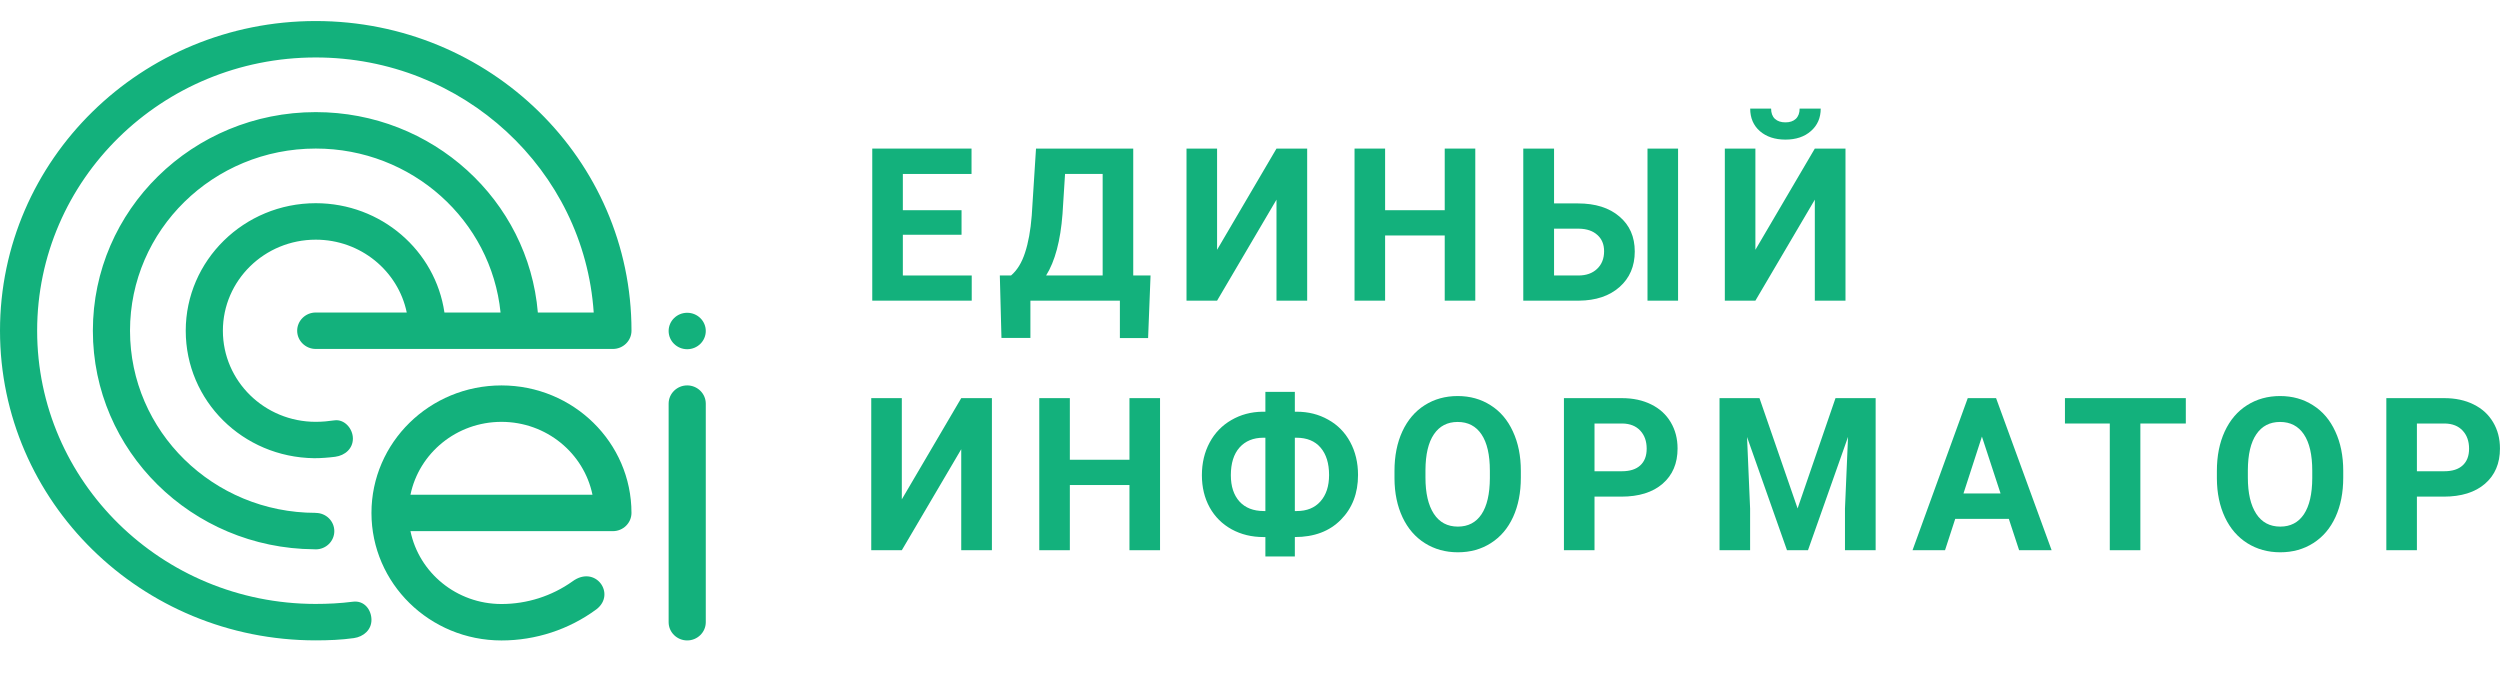 <svg width="190" height="53" viewBox="0 0 190 53" fill="none" xmlns="http://www.w3.org/2000/svg">
<path d="M73.077 17.841H68.616V20.937H73.851V22.85H66.292V11.292H73.836V13.221H68.616V15.976H73.077V17.841Z" fill="#13B17C"/>
<path d="M87.256 25.691H85.111V22.85H78.311V25.683H76.111L75.987 20.937H76.839C77.299 20.545 77.653 19.971 77.9 19.214C78.153 18.452 78.324 17.51 78.412 16.388L78.737 11.292H86.126V20.937H87.442L87.256 25.691ZM79.504 20.937H83.802V13.221H80.944L80.751 16.261C80.596 18.299 80.18 19.857 79.504 20.937Z" fill="#13B17C"/>
<path d="M97.013 11.292H99.345V22.85H97.013V15.174L92.498 22.85H90.175V11.292H92.498V18.984L97.013 11.292Z" fill="#13B17C"/>
<path d="M112.122 22.85H109.799V17.896H105.268V22.85H102.945V11.292H105.268V15.976H109.799V11.292H112.122V22.85Z" fill="#13B17C"/>
<path d="M118.108 15.46H119.92C121.247 15.46 122.298 15.79 123.072 16.452C123.852 17.108 124.242 17.994 124.242 19.111C124.242 20.233 123.855 21.135 123.08 21.818C122.311 22.495 121.286 22.839 120.005 22.85H115.769V11.292H118.108V15.46ZM127.533 22.85H125.21V11.292H127.533V22.85ZM118.108 17.38V20.937H119.959C120.553 20.937 121.025 20.77 121.376 20.436C121.732 20.103 121.911 19.656 121.911 19.095C121.911 18.571 121.74 18.158 121.399 17.857C121.064 17.55 120.602 17.391 120.013 17.38H118.108Z" fill="#13B17C"/>
<path d="M137.926 11.292H140.257V22.85H137.926V15.174L133.41 22.85H131.087V11.292H133.41V18.984L137.926 11.292ZM138.375 8.252C138.375 8.956 138.127 9.525 137.631 9.959C137.141 10.393 136.495 10.61 135.695 10.61C134.895 10.61 134.247 10.395 133.751 9.967C133.261 9.538 133.015 8.966 133.015 8.252H134.603C134.603 8.585 134.699 8.845 134.89 9.03C135.086 9.21 135.354 9.3 135.695 9.3C136.031 9.3 136.294 9.21 136.485 9.03C136.676 8.845 136.772 8.585 136.772 8.252H138.375Z" fill="#13B17C"/>
<path d="M73.054 30.258H75.385V41.816H73.054V34.14L68.538 41.816H66.215V30.258H68.538V37.95L73.054 30.258Z" fill="#13B17C"/>
<path d="M88.163 41.816H85.839V36.862H81.308V41.816H78.985V30.258H81.308V34.941H85.839V30.258H88.163V41.816Z" fill="#13B17C"/>
<path d="M98.408 31.29H98.547C99.43 31.29 100.228 31.491 100.94 31.893C101.658 32.29 102.216 32.856 102.613 33.592C103.011 34.328 103.21 35.164 103.21 36.1C103.21 37.487 102.776 38.619 101.908 39.498C101.046 40.376 99.879 40.816 98.408 40.816V42.292H96.169V40.816H96.022C95.129 40.816 94.323 40.62 93.606 40.228C92.888 39.831 92.33 39.276 91.933 38.561C91.54 37.847 91.344 37.032 91.344 36.116C91.344 35.19 91.54 34.362 91.933 33.632C92.325 32.901 92.875 32.333 93.582 31.925C94.29 31.512 95.08 31.301 95.953 31.29H96.169V29.782H98.408V31.29ZM96.022 33.267C95.253 33.267 94.646 33.515 94.202 34.013C93.763 34.51 93.544 35.211 93.544 36.116C93.544 36.963 93.763 37.63 94.202 38.117C94.641 38.598 95.258 38.839 96.053 38.839H96.169V33.267H96.022ZM98.408 33.267V38.839H98.562C99.322 38.839 99.918 38.596 100.352 38.109C100.791 37.617 101.01 36.947 101.01 36.1C101.01 35.217 100.796 34.523 100.367 34.021C99.939 33.518 99.324 33.267 98.524 33.267H98.408Z" fill="#13B17C"/>
<path d="M115.584 36.299C115.584 37.437 115.388 38.434 114.996 39.291C114.603 40.149 114.041 40.81 113.307 41.276C112.579 41.742 111.743 41.974 110.798 41.974C109.864 41.974 109.03 41.744 108.296 41.284C107.563 40.824 106.995 40.167 106.593 39.315C106.19 38.458 105.986 37.474 105.981 36.362V35.791C105.981 34.653 106.179 33.653 106.577 32.79C106.98 31.922 107.545 31.258 108.273 30.798C109.006 30.332 109.843 30.099 110.783 30.099C111.722 30.099 112.556 30.332 113.284 30.798C114.017 31.258 114.583 31.922 114.98 32.79C115.383 33.653 115.584 34.651 115.584 35.783V36.299ZM113.23 35.775C113.23 34.563 113.018 33.642 112.595 33.013C112.172 32.383 111.567 32.068 110.783 32.068C110.003 32.068 109.401 32.38 108.978 33.005C108.555 33.624 108.34 34.534 108.335 35.735V36.299C108.335 37.479 108.547 38.395 108.97 39.045C109.394 39.696 110.003 40.022 110.798 40.022C111.578 40.022 112.177 39.709 112.595 39.085C113.013 38.455 113.225 37.54 113.23 36.339V35.775Z" fill="#13B17C"/>
<path d="M121.183 37.744V41.816H118.859V30.258H123.258C124.105 30.258 124.848 30.417 125.489 30.735C126.134 31.052 126.63 31.505 126.976 32.092C127.322 32.674 127.495 33.338 127.495 34.084C127.495 35.217 127.115 36.111 126.356 36.767C125.602 37.418 124.557 37.744 123.219 37.744H121.183ZM121.183 35.815H123.258C123.873 35.815 124.34 35.666 124.66 35.37C124.985 35.074 125.148 34.651 125.148 34.1C125.148 33.534 124.985 33.076 124.66 32.727C124.335 32.378 123.886 32.198 123.312 32.187H121.183V35.815Z" fill="#13B17C"/>
<path d="M133.72 30.258L136.617 38.641L139.498 30.258H142.549V41.816H140.218V38.656L140.451 33.203L137.407 41.816H135.811L132.775 33.211L133.008 38.656V41.816H130.684V30.258H133.72Z" fill="#13B17C"/>
<path d="M152.671 39.434H148.597L147.822 41.816H145.352L149.549 30.258H151.702L155.923 41.816H153.453L152.671 39.434ZM149.224 37.505H152.043L150.626 33.179L149.224 37.505Z" fill="#13B17C"/>
<path d="M166.122 32.187H162.668V41.816H160.344V32.187H156.936V30.258H166.122V32.187Z" fill="#13B17C"/>
<path d="M178.086 36.299C178.086 37.437 177.89 38.434 177.498 39.291C177.105 40.149 176.543 40.81 175.809 41.276C175.081 41.742 174.245 41.974 173.3 41.974C172.366 41.974 171.532 41.744 170.798 41.284C170.065 40.824 169.497 40.167 169.095 39.315C168.692 38.458 168.488 37.474 168.483 36.362V35.791C168.483 34.653 168.681 33.653 169.079 32.79C169.482 31.922 170.047 31.258 170.775 30.798C171.508 30.332 172.345 30.099 173.285 30.099C174.224 30.099 175.058 30.332 175.786 30.798C176.519 31.258 177.085 31.922 177.482 32.79C177.885 33.653 178.086 34.651 178.086 35.783V36.299ZM175.732 35.775C175.732 34.563 175.52 33.642 175.097 33.013C174.674 32.383 174.069 32.068 173.285 32.068C172.505 32.068 171.903 32.38 171.48 33.005C171.057 33.624 170.842 34.534 170.837 35.735V36.299C170.837 37.479 171.049 38.395 171.472 39.045C171.896 39.696 172.505 40.022 173.3 40.022C174.08 40.022 174.679 39.709 175.097 39.085C175.515 38.455 175.727 37.54 175.732 36.339V35.775Z" fill="#13B17C"/>
<path d="M183.685 37.744V41.816H181.361V30.258H185.76C186.607 30.258 187.351 30.417 187.991 30.735C188.636 31.052 189.132 31.505 189.478 32.092C189.824 32.674 189.997 33.338 189.997 34.084C189.997 35.217 189.617 36.111 188.858 36.767C188.104 37.418 187.059 37.744 185.721 37.744H183.685ZM183.685 35.815H185.76C186.375 35.815 186.842 35.666 187.162 35.37C187.487 35.074 187.65 34.651 187.65 34.1C187.65 33.534 187.487 33.076 187.162 32.727C186.837 32.378 186.388 32.198 185.814 32.187H183.685V35.815Z" fill="#13B17C"/>
<g clip-path="url(#clip0)">
<path fill-rule="evenodd" clip-rule="evenodd" d="M52.227 29.291C53.004 29.291 53.639 29.914 53.639 30.675V47.289C53.639 48.05 53.004 48.673 52.227 48.673C51.451 48.673 50.816 48.05 50.816 47.289V30.675C50.816 29.914 51.451 29.291 52.227 29.291ZM52.227 23.771C53.007 23.771 53.639 24.391 53.639 25.155C53.639 25.92 53.007 26.54 52.227 26.54C51.448 26.54 50.816 25.92 50.816 25.155C50.816 24.391 51.448 23.771 52.227 23.771Z" fill="#13B17C"/>
<path fill-rule="evenodd" clip-rule="evenodd" d="M23.968 45.899C24.921 45.899 25.875 45.852 26.819 45.73C27.7 45.616 28.231 46.361 28.231 47.114C28.231 47.867 27.63 48.393 26.889 48.497C25.928 48.631 24.966 48.667 23.997 48.668H23.986C10.741 48.668 0 38.122 0 25.133C0 12.135 10.744 1.599 23.997 1.599C37.249 1.599 47.993 12.135 47.993 25.133V25.136C47.993 25.897 47.358 26.52 46.581 26.52H23.996C23.22 26.52 22.585 25.897 22.585 25.136C22.585 24.374 23.22 23.751 23.996 23.751H30.913C30.258 20.593 27.41 18.215 23.997 18.215C20.099 18.215 16.939 21.314 16.939 25.137C16.939 28.96 20.099 32.059 23.997 32.059C24.494 32.059 24.974 32.011 25.408 31.948C26.179 31.835 26.82 32.579 26.82 33.332C26.82 34.086 26.231 34.614 25.476 34.715C25.017 34.776 24.331 34.829 23.87 34.823C18.446 34.75 14.116 30.465 14.116 25.133C14.116 19.802 18.54 15.443 23.997 15.443C28.975 15.443 33.093 19.054 33.777 23.751H38.042C37.335 16.755 31.317 11.29 23.997 11.29C16.201 11.29 9.881 17.488 9.881 25.133C9.881 32.779 16.201 38.977 23.997 38.977V38.982C24.776 38.982 25.408 39.602 25.408 40.366C25.408 41.131 24.776 41.751 23.997 41.751C23.952 41.751 23.908 41.748 23.865 41.745C14.571 41.675 7.058 34.265 7.058 25.133C7.058 15.959 14.642 8.521 23.997 8.521C32.877 8.521 40.16 15.223 40.876 23.751H45.122C44.397 12.927 35.217 4.367 23.997 4.367C12.303 4.367 2.823 13.665 2.823 25.133C2.823 36.593 12.288 45.884 23.968 45.899Z" fill="#13B17C"/>
<path fill-rule="evenodd" clip-rule="evenodd" d="M38.112 45.905H38.112C40.049 45.905 41.937 45.303 43.505 44.187C45.251 42.901 46.843 45.145 45.332 46.304L45.309 46.322H45.308C43.232 47.848 40.707 48.674 38.112 48.674H38.112C32.654 48.674 28.231 44.335 28.231 38.983C28.231 33.631 32.654 29.292 38.112 29.292C43.569 29.292 47.992 33.631 47.992 38.983H47.992C47.992 39.745 47.357 40.367 46.581 40.367H31.195C31.849 43.527 34.697 45.905 38.112 45.905ZM31.195 37.599C31.849 34.439 34.697 32.061 38.112 32.061C41.526 32.061 44.374 34.439 45.028 37.599H31.195Z" fill="#13B17C"/>
</g>
<defs>
<clipPath id="clip0">
<rect width="53.639" height="52.607" fill="white"/>
</clipPath>
</defs>
</svg>
